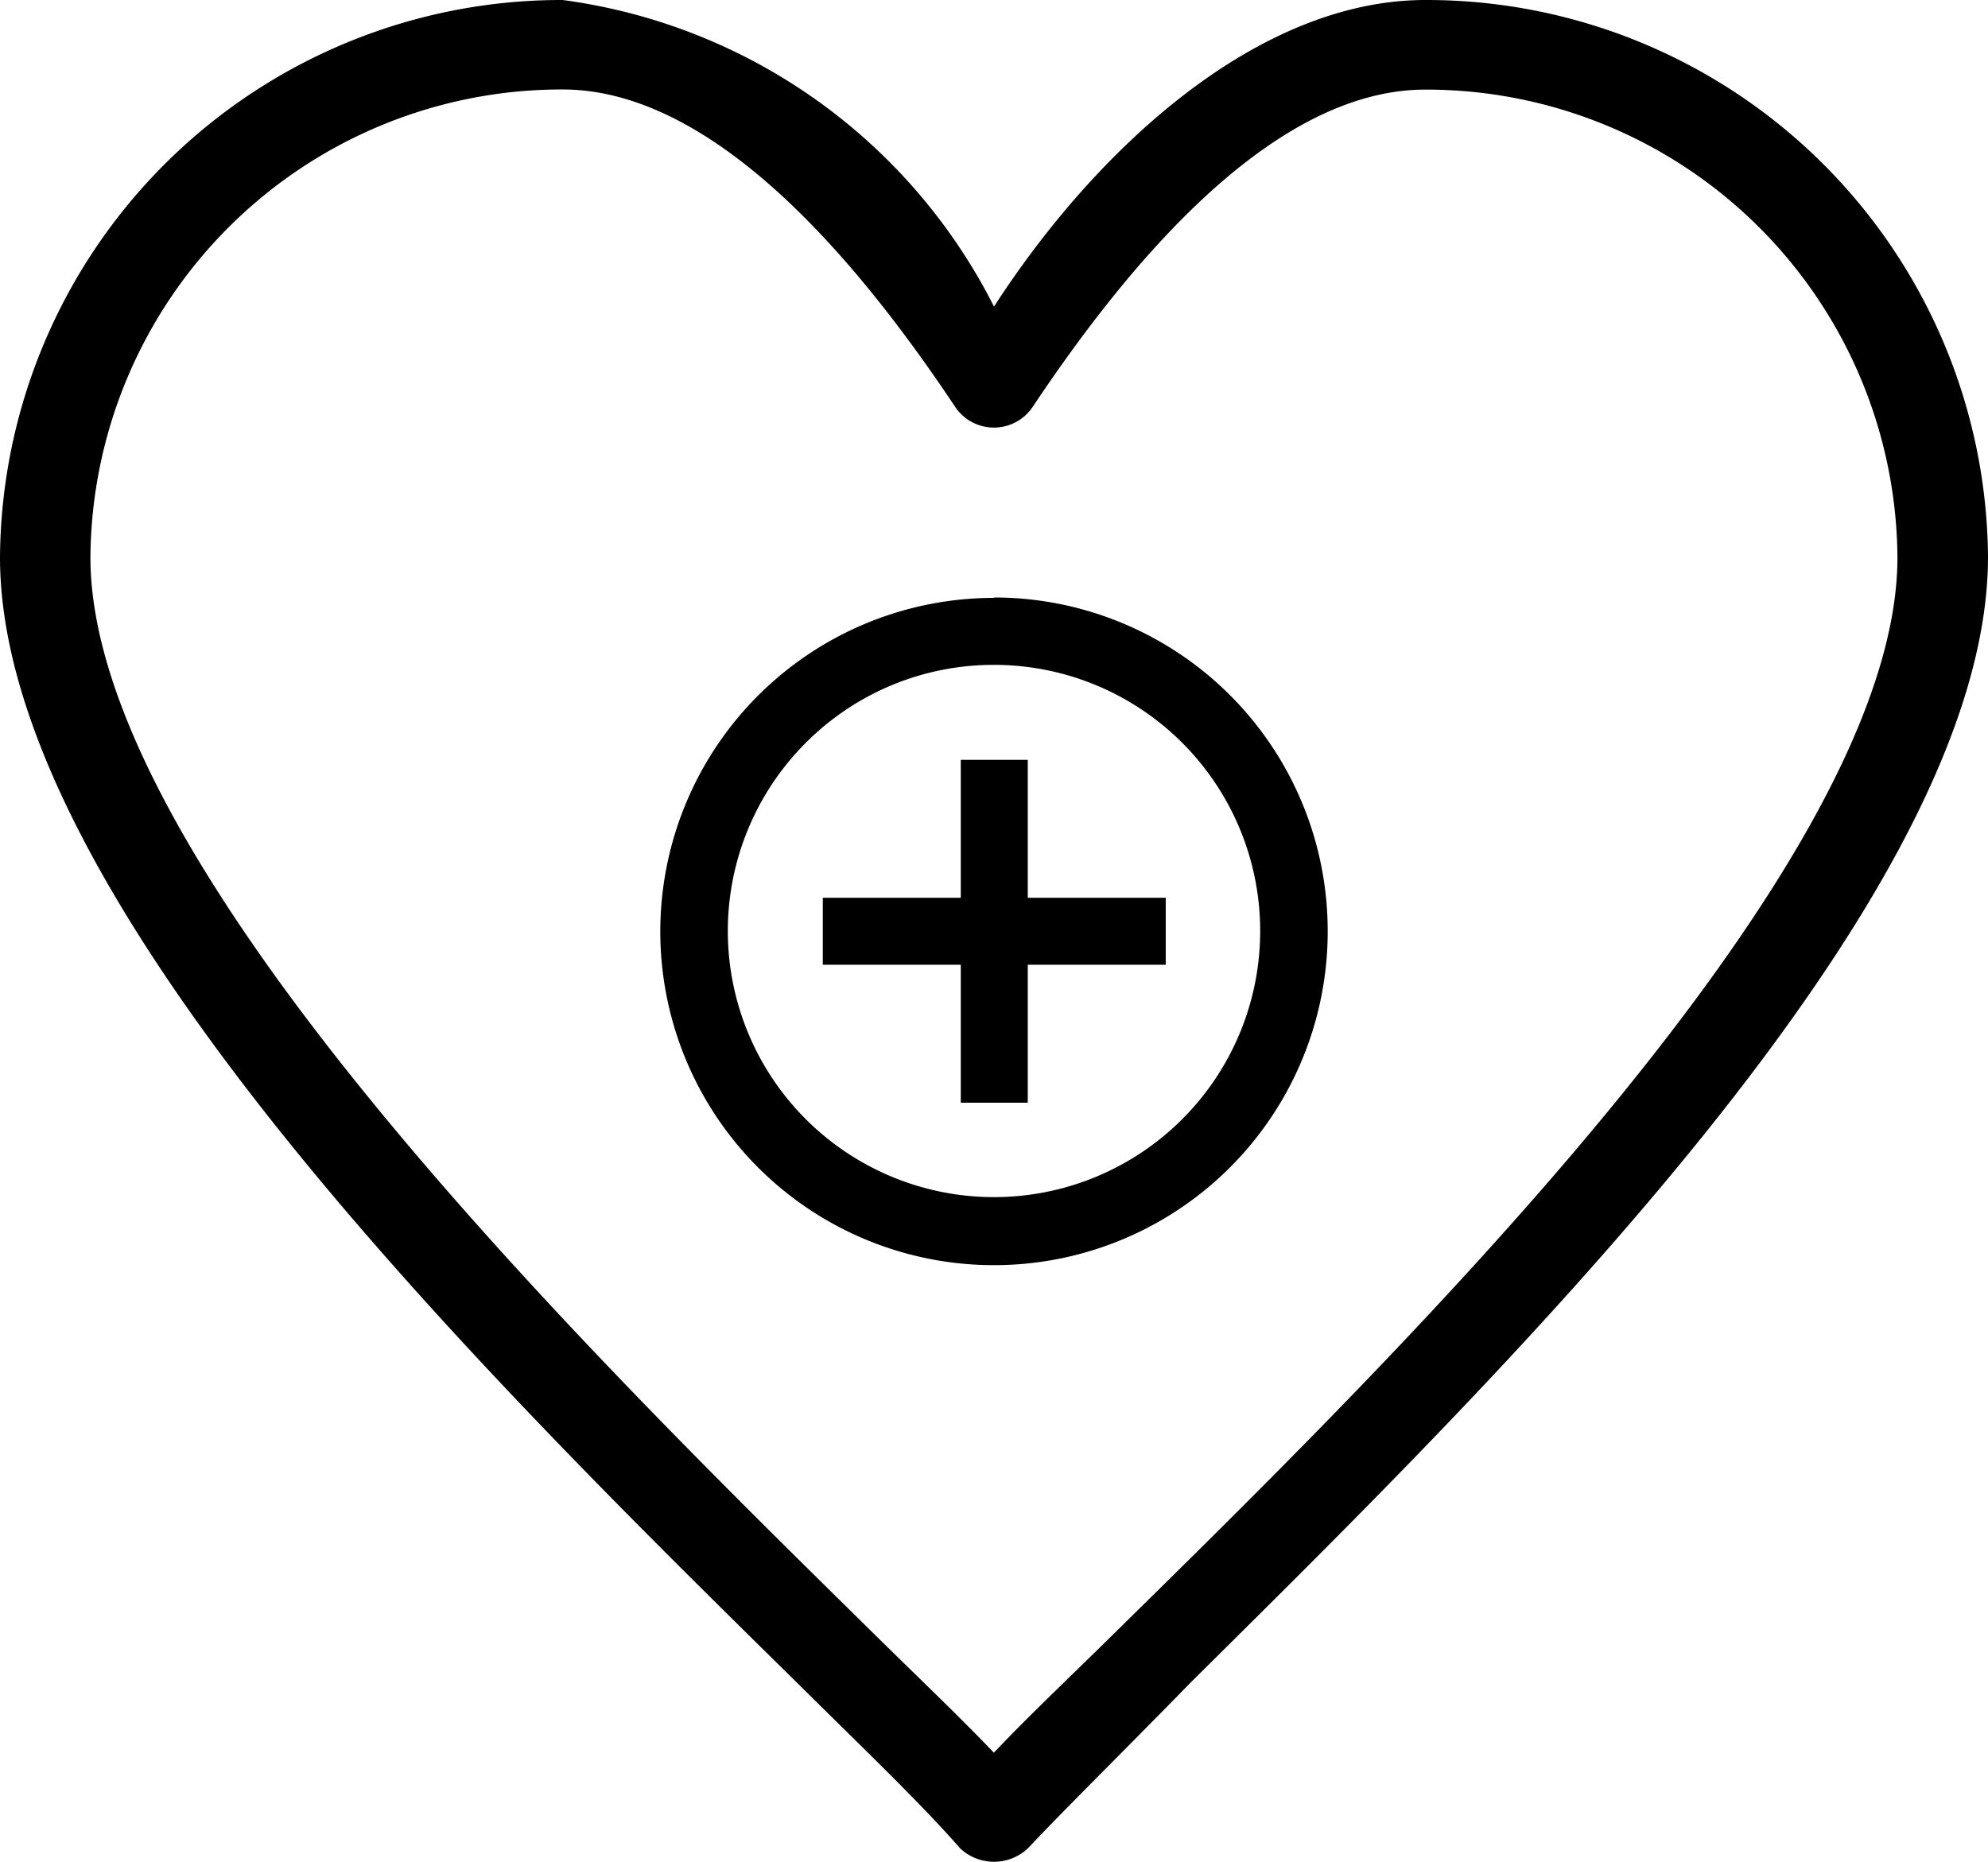 <svg xmlns="http://www.w3.org/2000/svg" width="14.84" height="13.904" viewBox="0 0 14.84 13.904"><defs><style>.a{fill-rule:evenodd;}</style></defs><g transform="translate(-897.282 -397.955)"><g transform="translate(897.282 397.955)"><g transform="translate(0 0)"><g transform="translate(0 0)"><g transform="translate(0 0)"><g transform="translate(0 0)"><path class="a" d="M7.267,14.6a.369.369,0,0,0,.506,0c.3-.318.725-.735,1.214-1.237,2.361-2.34,5.953-5.866,5.953-8.406A4.191,4.191,0,0,0,10.741.8C9.493.8,8.289,1.9,7.52,3.089A4.235,4.235,0,0,0,4.3.8,4.191,4.191,0,0,0,.1,4.961c0,2.54,3.575,6.066,5.953,8.406C6.542,13.852,6.98,14.27,7.267,14.6ZM7.233,3.842a.348.348,0,0,0,.573,0c.658-.986,1.754-2.373,2.934-2.373a3.518,3.518,0,0,1,3.524,3.493c0,2.256-3.592,5.816-5.75,7.938-.371.368-.725.7-.995.986-.27-.284-.624-.618-.995-.986C4.366,10.777.775,7.217.775,4.961A3.518,3.518,0,0,1,4.3,1.468C5.479,1.468,6.576,2.856,7.233,3.842Z" transform="translate(-0.1 -0.8)"/></g></g></g></g></g><g transform="translate(902.212 402.416)"><path d="M13.039,12.009h-1.03v1.03h-.5v-1.03h-1.03v-.5h1.03v-1.03h.5v1.03h1.03Z" transform="translate(-9.267 -9.267)"/><path d="M5.866,3.878A1.987,1.987,0,1,1,4.46,4.46a1.979,1.979,0,0,1,1.406-.582m0-.5A2.491,2.491,0,1,0,8.356,5.866,2.49,2.49,0,0,0,5.866,3.375Z" transform="translate(-3.375 -3.375)"/></g></g></svg>
